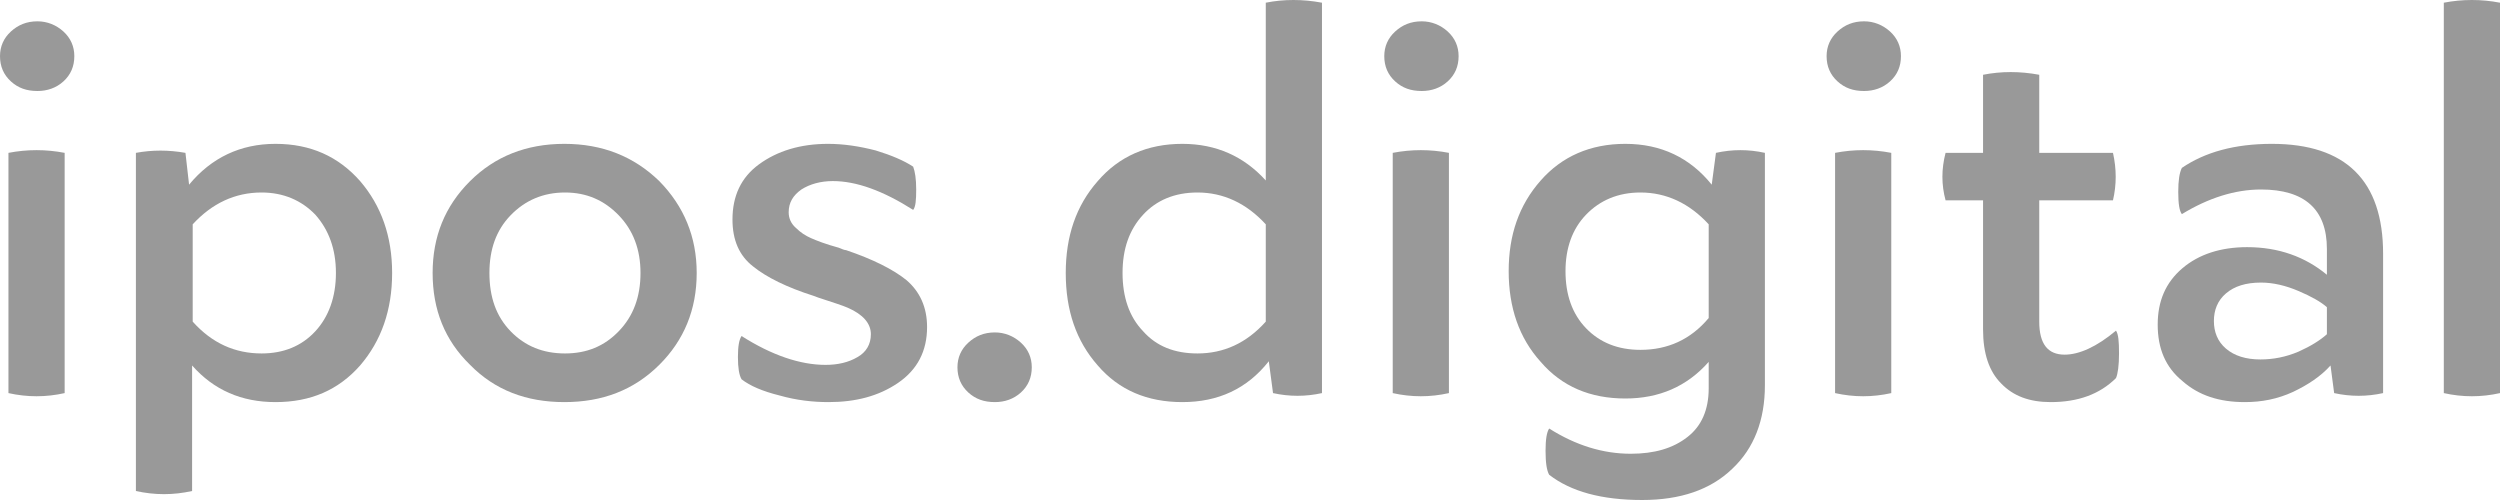 <svg width="100" height="20" viewBox="0 0 100 20" fill="none" xmlns="http://www.w3.org/2000/svg">
<path d="M1.499 0.853C1.064 0.853 0.725 0.997 0.435 1.261C0.145 1.526 0 1.862 0 2.246C0 2.655 0.145 2.991 0.435 3.255C0.725 3.52 1.064 3.64 1.499 3.64C1.885 3.64 2.248 3.52 2.538 3.255C2.828 2.991 2.973 2.655 2.973 2.246C2.973 1.862 2.828 1.526 2.538 1.261C2.248 0.997 1.885 0.853 1.499 0.853ZM2.586 6.114C1.837 5.97 1.088 5.97 0.338 6.114V15.724C1.088 15.892 1.837 15.892 2.586 15.724V6.114Z" fill="#999999"/>
<path d="M11.02 5.754C9.618 5.754 8.457 6.306 7.563 7.387L7.418 6.114C6.741 5.994 6.088 5.994 5.436 6.114V19.64C6.185 19.808 6.935 19.808 7.684 19.64V14.619C8.554 15.604 9.666 16.084 11.02 16.084C12.422 16.084 13.534 15.604 14.404 14.619C15.25 13.634 15.685 12.408 15.685 10.919C15.685 9.453 15.25 8.228 14.404 7.243C13.534 6.258 12.422 5.754 11.02 5.754ZM10.464 14.138C9.4 14.138 8.482 13.73 7.708 12.865V8.973C8.482 8.132 9.4 7.7 10.464 7.7C11.334 7.7 12.059 8.012 12.615 8.589C13.147 9.189 13.437 9.958 13.437 10.919C13.437 11.88 13.147 12.673 12.615 13.249C12.059 13.85 11.334 14.138 10.464 14.138Z" fill="#999999"/>
<path d="M22.575 5.754C21.052 5.754 19.795 6.258 18.804 7.243C17.789 8.252 17.305 9.477 17.305 10.919C17.305 12.384 17.789 13.61 18.804 14.595C19.795 15.604 21.052 16.084 22.575 16.084C24.098 16.084 25.355 15.604 26.37 14.595C27.361 13.61 27.868 12.384 27.868 10.919C27.868 9.477 27.361 8.252 26.37 7.243C25.355 6.258 24.098 5.754 22.575 5.754ZM22.599 7.7C23.469 7.7 24.17 8.012 24.75 8.613C25.33 9.213 25.62 9.982 25.62 10.919C25.62 11.88 25.33 12.649 24.75 13.249C24.17 13.85 23.469 14.138 22.599 14.138C21.729 14.138 21.004 13.85 20.423 13.249C19.843 12.649 19.577 11.88 19.577 10.919C19.577 9.982 19.843 9.213 20.423 8.613C21.004 8.012 21.729 7.7 22.599 7.7Z" fill="#999999"/>
<path d="M33.844 10.006C33.771 10.006 33.675 9.958 33.554 9.91C33.022 9.766 32.659 9.622 32.442 9.526C32.224 9.429 32.031 9.309 31.837 9.117C31.644 8.949 31.547 8.733 31.547 8.492C31.547 8.108 31.717 7.82 32.055 7.58C32.394 7.363 32.829 7.243 33.312 7.243C34.255 7.243 35.318 7.628 36.527 8.396C36.624 8.276 36.648 8.012 36.648 7.58C36.648 7.147 36.599 6.859 36.527 6.667C36.164 6.426 35.657 6.21 35.028 6.018C34.376 5.85 33.747 5.754 33.119 5.754C32.007 5.754 31.088 6.042 30.363 6.571C29.638 7.099 29.299 7.844 29.299 8.781C29.299 9.598 29.565 10.222 30.121 10.655C30.653 11.087 31.475 11.495 32.538 11.832L32.732 11.904C33.312 12.096 33.699 12.216 33.916 12.312C34.521 12.577 34.835 12.937 34.835 13.369C34.835 13.778 34.642 14.09 34.303 14.282C33.941 14.498 33.505 14.595 33.022 14.595C32.007 14.595 30.871 14.21 29.662 13.441C29.565 13.586 29.517 13.85 29.517 14.282C29.517 14.715 29.565 15.003 29.662 15.171C30 15.435 30.508 15.652 31.185 15.82C31.862 16.012 32.514 16.084 33.143 16.084C34.23 16.084 35.149 15.844 35.923 15.315C36.696 14.787 37.083 14.042 37.083 13.081C37.083 12.288 36.793 11.664 36.261 11.207C35.729 10.775 34.907 10.366 33.844 10.006Z" fill="#999999"/>
<path d="M39.797 16.084C40.183 16.084 40.546 15.964 40.836 15.7C41.126 15.435 41.271 15.099 41.271 14.691C41.271 14.306 41.126 13.97 40.836 13.706C40.546 13.441 40.183 13.297 39.797 13.297C39.362 13.297 39.023 13.441 38.733 13.706C38.443 13.97 38.298 14.306 38.298 14.691C38.298 15.099 38.443 15.435 38.733 15.7C39.023 15.964 39.362 16.084 39.797 16.084Z" fill="#999999"/>
<path d="M50.631 7.219C49.761 6.258 48.649 5.754 47.295 5.754C45.893 5.754 44.757 6.258 43.911 7.243C43.041 8.228 42.63 9.453 42.63 10.919C42.63 12.408 43.041 13.634 43.911 14.619C44.757 15.604 45.893 16.084 47.295 16.084C48.721 16.084 49.882 15.556 50.752 14.45L50.921 15.724C51.574 15.868 52.226 15.868 52.879 15.724V0.108C52.105 -0.036 51.356 -0.036 50.631 0.108V7.219ZM50.631 12.865C49.858 13.73 48.939 14.138 47.9 14.138C46.981 14.138 46.256 13.85 45.724 13.249C45.168 12.673 44.902 11.88 44.902 10.919C44.902 9.958 45.168 9.189 45.724 8.589C46.256 8.012 46.981 7.7 47.9 7.7C48.939 7.7 49.858 8.132 50.631 8.973V12.865Z" fill="#999999"/>
<path d="M56.87 0.853C56.434 0.853 56.096 0.997 55.806 1.261C55.516 1.526 55.371 1.862 55.371 2.246C55.371 2.655 55.516 2.991 55.806 3.255C56.096 3.52 56.434 3.64 56.87 3.64C57.256 3.64 57.619 3.52 57.909 3.255C58.199 2.991 58.344 2.655 58.344 2.246C58.344 1.862 58.199 1.526 57.909 1.261C57.619 0.997 57.256 0.853 56.87 0.853ZM57.957 6.114C57.208 5.97 56.459 5.97 55.709 6.114V15.724C56.459 15.892 57.208 15.892 57.957 15.724V6.114Z" fill="#999999"/>
<path d="M65.013 5.754C63.611 5.754 62.474 6.258 61.629 7.219C60.758 8.204 60.347 9.405 60.347 10.847C60.347 12.288 60.758 13.514 61.629 14.475C62.474 15.46 63.611 15.94 65.013 15.94C66.366 15.94 67.478 15.46 68.348 14.475V15.531C68.348 16.396 68.058 17.045 67.502 17.477C66.922 17.934 66.173 18.15 65.23 18.15C64.118 18.15 63.031 17.814 61.967 17.141C61.87 17.285 61.822 17.574 61.822 18.03C61.822 18.511 61.87 18.823 61.967 18.991C62.837 19.664 64.07 20 65.689 20C67.212 20 68.421 19.592 69.291 18.751C70.161 17.934 70.596 16.805 70.596 15.411V6.114C69.944 5.97 69.291 5.97 68.638 6.114L68.469 7.387C67.599 6.306 66.439 5.754 65.013 5.754ZM65.617 7.7C66.656 7.7 67.575 8.132 68.348 8.973V12.721C67.623 13.586 66.705 13.994 65.617 13.994C64.722 13.994 63.997 13.706 63.441 13.129C62.886 12.553 62.62 11.784 62.62 10.847C62.62 9.934 62.886 9.165 63.441 8.589C63.997 8.012 64.722 7.7 65.617 7.7Z" fill="#999999"/>
<path d="M74.563 0.853C74.128 0.853 73.79 0.997 73.5 1.261C73.21 1.526 73.064 1.862 73.064 2.246C73.064 2.655 73.21 2.991 73.5 3.255C73.79 3.52 74.128 3.64 74.563 3.64C74.95 3.64 75.312 3.52 75.603 3.255C75.893 2.991 76.038 2.655 76.038 2.246C76.038 1.862 75.893 1.526 75.603 1.261C75.312 0.997 74.95 0.853 74.563 0.853ZM75.651 6.114C74.902 5.97 74.152 5.97 73.403 6.114V15.724C74.152 15.892 74.902 15.892 75.651 15.724V6.114Z" fill="#999999"/>
<path d="M84.64 13.225C83.867 13.874 83.165 14.186 82.585 14.186C81.909 14.186 81.57 13.754 81.57 12.865V8.012H84.519C84.664 7.387 84.664 6.763 84.519 6.114H81.57V2.991C80.797 2.847 80.047 2.847 79.322 2.991V6.114H77.823C77.654 6.763 77.654 7.387 77.823 8.012H79.322V13.177C79.322 14.138 79.564 14.859 80.047 15.339C80.531 15.844 81.183 16.084 82.029 16.084C83.117 16.084 83.987 15.772 84.64 15.123C84.713 14.955 84.761 14.619 84.761 14.138C84.761 13.658 84.737 13.369 84.64 13.225Z" fill="#999999"/>
<path d="M90.876 5.754C89.378 5.754 88.193 6.09 87.275 6.715C87.178 6.907 87.13 7.219 87.13 7.676C87.13 8.156 87.178 8.444 87.275 8.565C88.338 7.916 89.402 7.58 90.441 7.58C92.182 7.58 93.076 8.372 93.076 9.958V10.991C92.206 10.27 91.142 9.886 89.885 9.886C88.822 9.886 87.952 10.174 87.299 10.727C86.622 11.303 86.308 12.048 86.308 12.985C86.308 13.946 86.622 14.691 87.299 15.243C87.952 15.82 88.773 16.084 89.789 16.084C90.466 16.084 91.094 15.964 91.722 15.676C92.327 15.387 92.834 15.051 93.221 14.619L93.366 15.724C94.019 15.868 94.671 15.868 95.324 15.724V10.15C95.324 7.219 93.825 5.754 90.876 5.754ZM90.441 11.303C90.925 11.303 91.432 11.423 91.94 11.64C92.448 11.856 92.834 12.072 93.076 12.288V13.369C92.81 13.61 92.423 13.85 91.94 14.066C91.432 14.282 90.925 14.378 90.417 14.378C89.837 14.378 89.378 14.234 89.039 13.946C88.701 13.658 88.556 13.273 88.556 12.841C88.556 12.408 88.701 12.024 89.039 11.736C89.378 11.447 89.837 11.303 90.441 11.303Z" fill="#999999"/>
<path d="M100 0.108C99.251 -0.036 98.501 -0.036 97.752 0.108V15.724C98.501 15.892 99.251 15.892 100 15.724V0.108Z" fill="#999999"/>
</svg>

